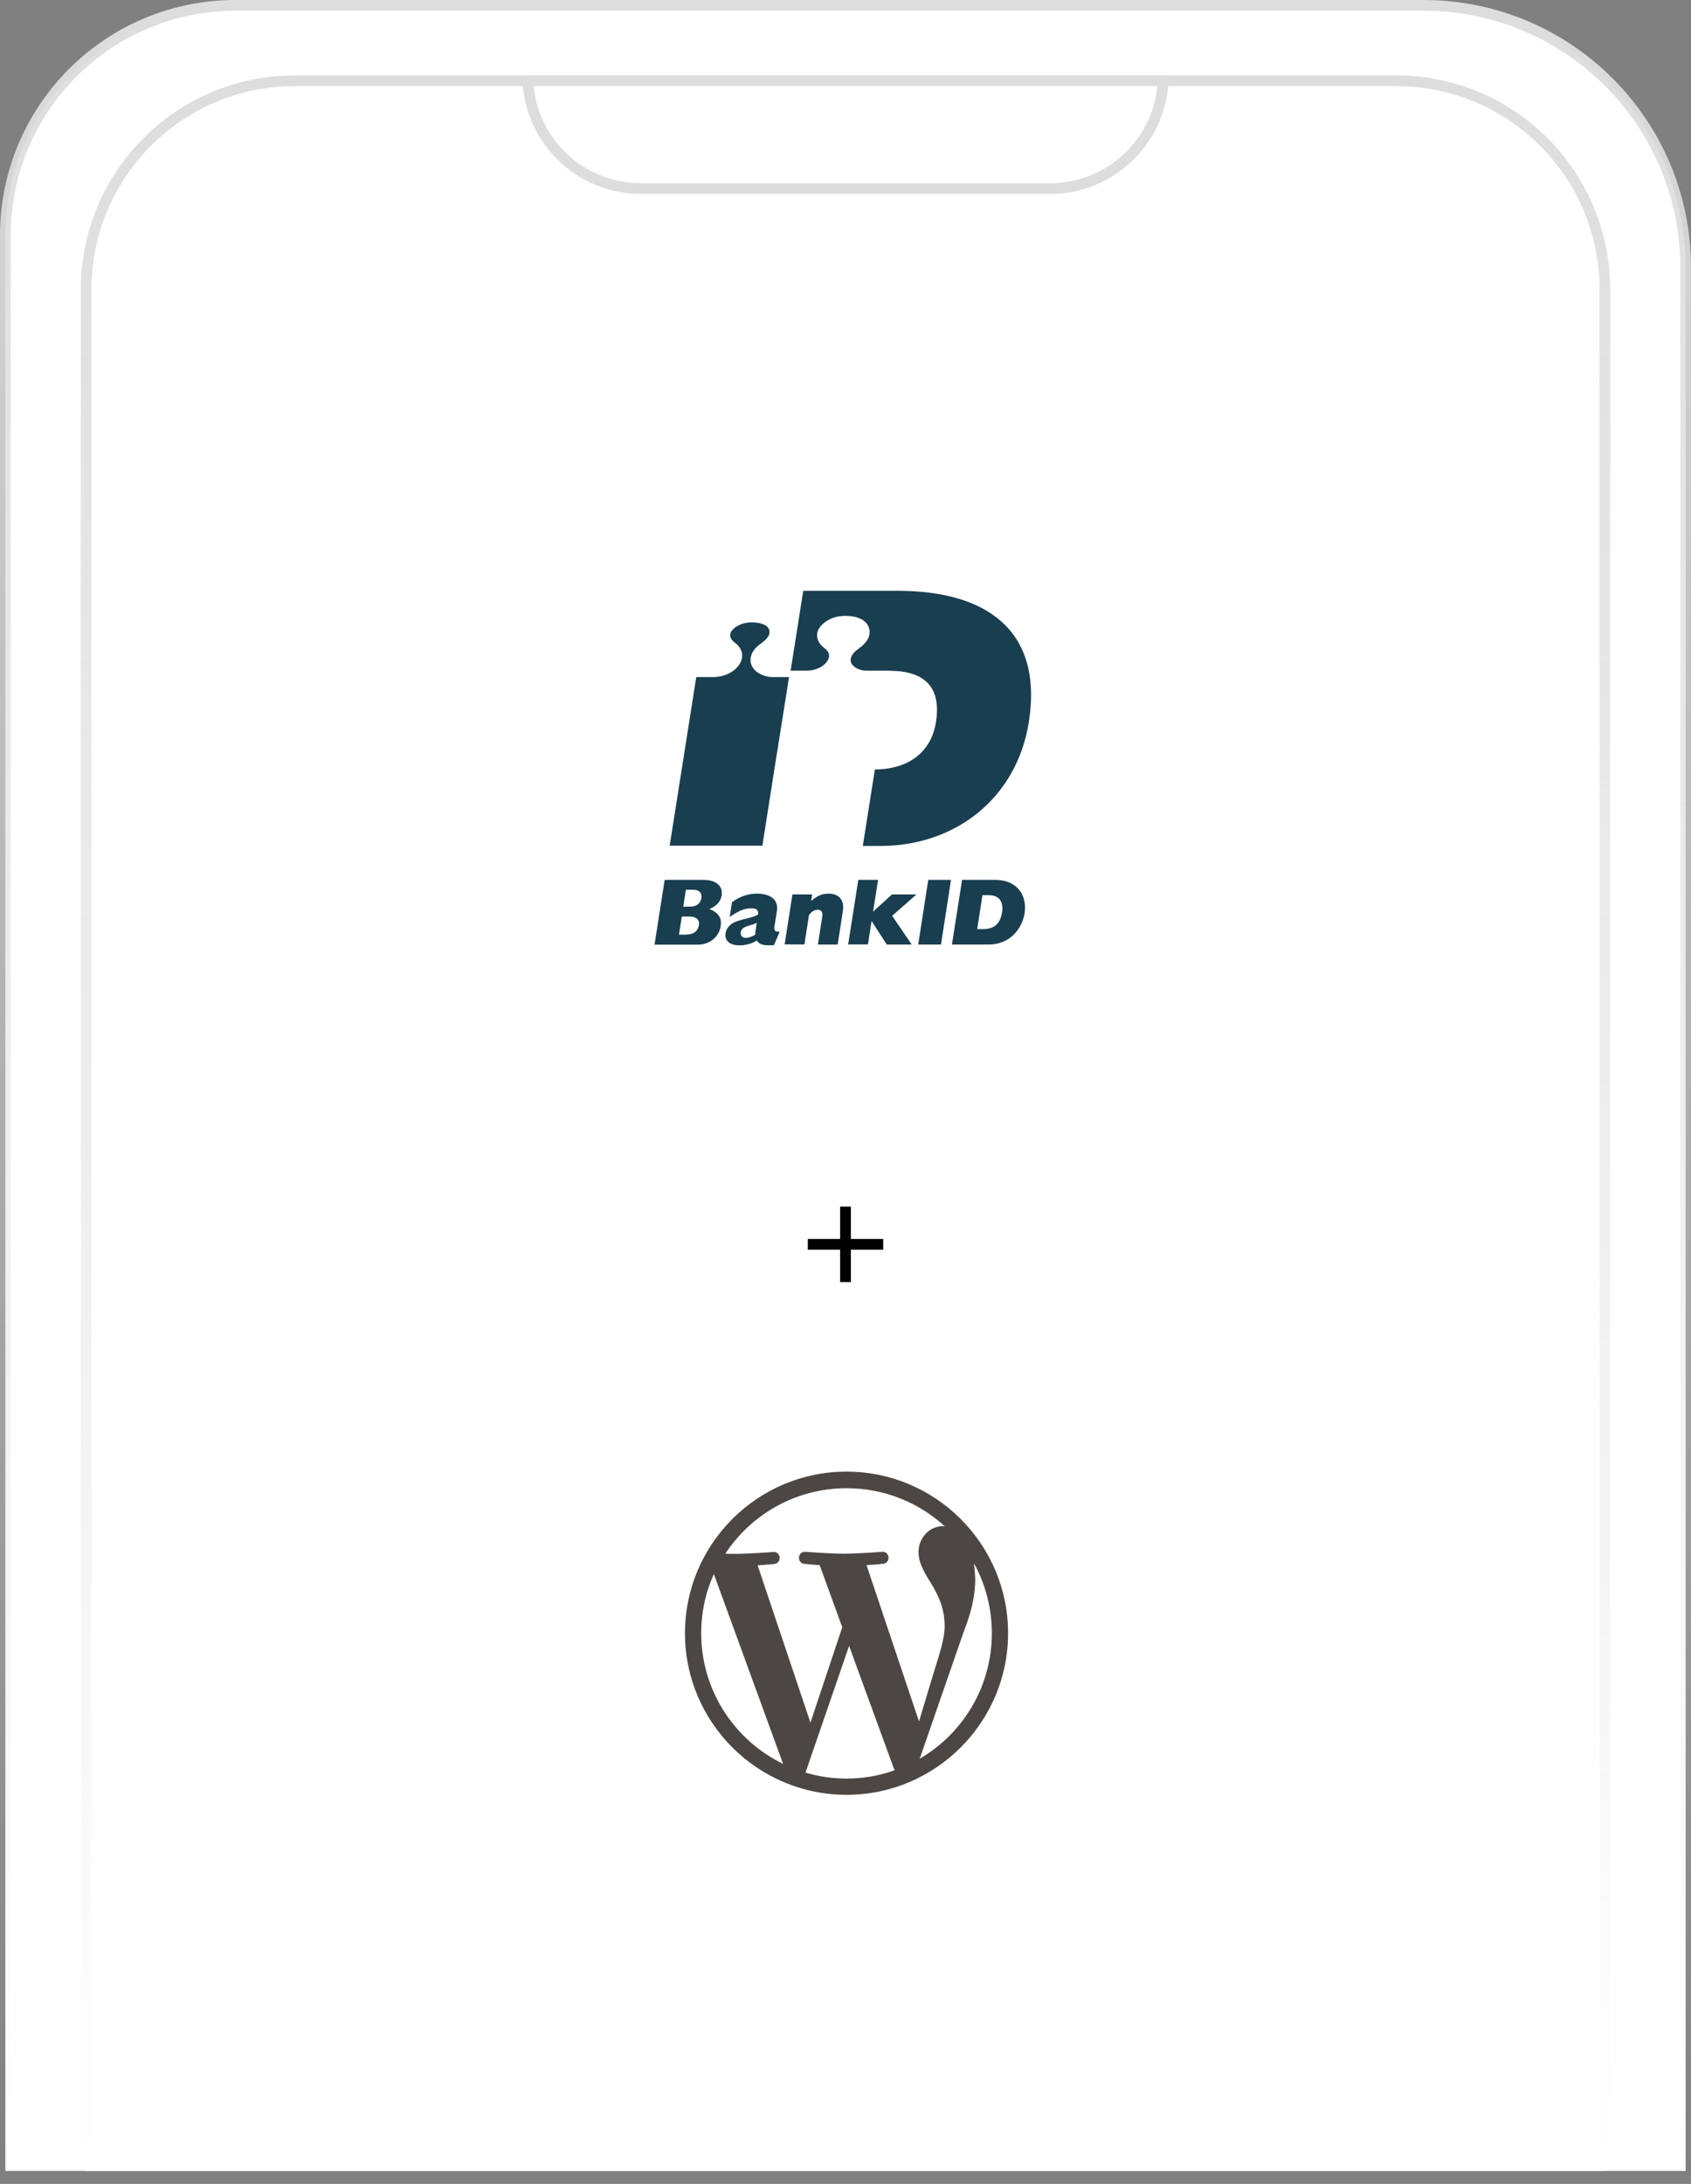 <svg width="158" height="204" viewBox="0 0 158 204" fill="none" xmlns="http://www.w3.org/2000/svg">
<rect x="0" y="0" width="158" height="204" fill="#808080" stroke="none"/>
<path d="M0.5 22C0.5 10.126 10.126 0.5 22 0.5H133C146.531 0.5 157.5 11.469 157.5 25V202.787H0.5V22Z" fill="white" stroke="url(#paint0_linear_127_242)"/>
<path d="M8.048 27.044C8.048 16.275 16.778 7.545 27.548 7.545H130.452C141.222 7.545 149.952 16.275 149.952 27.045V202.787H8.048V27.044Z" fill="white" stroke="url(#paint1_linear_127_242)"/>
<path d="M79.096 137.465C70.773 137.465 64 144.238 64 152.561C64 160.883 70.773 167.656 79.096 167.656C87.418 167.656 94.191 160.883 94.191 152.561C94.191 144.238 87.418 137.465 79.096 137.465ZM65.518 152.561C65.518 150.596 65.933 148.727 66.7 147.034L73.169 164.765C68.649 162.577 65.518 157.928 65.518 152.561ZM79.096 166.139C77.77 166.139 76.476 165.947 75.262 165.58L79.335 153.743L83.505 165.164C83.537 165.228 83.569 165.292 83.6 165.356C82.195 165.867 80.677 166.139 79.096 166.139ZM80.965 146.203C81.779 146.155 82.514 146.075 82.514 146.075C83.249 145.995 83.153 144.909 82.434 144.957C82.434 144.957 80.23 145.133 78.824 145.133C77.498 145.133 75.246 144.957 75.246 144.957C74.511 144.909 74.431 146.027 75.166 146.075C75.166 146.075 75.853 146.155 76.588 146.203L78.697 152.002L75.725 160.915L70.789 146.219C71.604 146.171 72.339 146.091 72.339 146.091C73.074 146.011 72.978 144.925 72.259 144.973C72.259 144.973 70.055 145.149 68.649 145.149C68.393 145.149 68.09 145.149 67.77 145.133C70.198 141.443 74.368 139.015 79.112 139.015C82.642 139.015 85.869 140.372 88.281 142.577C88.217 142.577 88.169 142.561 88.105 142.561C86.779 142.561 85.821 143.727 85.821 144.973C85.821 146.091 86.46 147.034 87.147 148.152C87.658 149.062 88.265 150.213 88.265 151.89C88.265 153.056 87.818 154.398 87.227 156.283L85.869 160.803L80.965 146.203ZM91.013 146.043C92.067 147.976 92.674 150.197 92.674 152.561C92.674 157.561 89.958 161.938 85.933 164.286L90.086 152.305C90.853 150.372 91.124 148.823 91.124 147.449C91.092 146.954 91.06 146.491 91.013 146.043Z" fill="#4D4744"/>
<path d="M49.321 7.545C49.582 13.15 54.209 17.615 59.879 17.615H98.121C103.791 17.615 108.418 13.15 108.679 7.545H49.321Z" fill="white" stroke="#DDDDDD"/>
<g clip-path="url(#clip0_127_242)">
<path d="M72.258 72.469L73.727 63.247C73.148 63.247 72.158 63.247 72.158 63.247C71.423 63.247 70.477 62.837 70.198 62.083C70.109 61.828 69.898 60.953 71.111 60.099C71.545 59.8 71.824 59.467 71.879 59.212C71.935 58.946 71.868 58.714 71.679 58.536C71.412 58.281 70.888 58.137 70.22 58.137C69.096 58.137 68.305 58.78 68.228 59.246C68.172 59.589 68.439 59.866 68.673 60.044C69.374 60.565 69.541 61.318 69.107 62.028C68.662 62.759 67.693 63.236 66.658 63.247C66.658 63.247 65.634 63.247 65.055 63.247C64.921 64.145 62.739 77.911 62.572 78.997H71.234C71.311 78.52 71.712 75.916 72.258 72.469Z" fill="#193E4F"/>
<path d="M62.104 82.189H65.656C67.17 82.189 67.537 82.954 67.426 83.652C67.337 84.217 66.947 84.639 66.279 84.916C67.125 85.237 67.459 85.736 67.337 86.523C67.181 87.509 66.324 88.241 65.199 88.241H61.158L62.104 82.189ZM64.454 84.694C65.144 84.694 65.467 84.328 65.533 83.896C65.6 83.43 65.389 83.109 64.698 83.109H64.086L63.841 84.694H64.454ZM64.075 87.299C64.787 87.299 65.199 87.01 65.3 86.423C65.377 85.913 65.088 85.614 64.398 85.614H63.708L63.44 87.31H64.075V87.299Z" fill="#193E4F"/>
<path d="M72.314 88.285C71.389 88.352 70.944 88.252 70.721 87.853C70.232 88.152 69.686 88.307 69.107 88.307C68.061 88.307 67.693 87.764 67.793 87.166C67.838 86.878 68.005 86.6 68.272 86.368C68.851 85.869 70.276 85.802 70.833 85.426C70.877 85.004 70.71 84.849 70.187 84.849C69.575 84.849 69.063 85.049 68.183 85.647L68.395 84.273C69.152 83.73 69.886 83.475 70.733 83.475C71.812 83.475 72.77 83.918 72.592 85.093L72.38 86.423C72.302 86.889 72.325 87.033 72.848 87.044L72.314 88.285ZM70.71 86.19C70.22 86.501 69.308 86.445 69.207 87.088C69.163 87.387 69.352 87.609 69.653 87.609C69.942 87.609 70.298 87.487 70.588 87.288C70.566 87.177 70.577 87.066 70.61 86.855L70.71 86.19Z" fill="#193E4F"/>
<path d="M74.039 83.552H75.887L75.787 84.162C76.377 83.663 76.822 83.475 77.401 83.475C78.437 83.475 78.915 84.107 78.748 85.137L78.27 88.23H76.422L76.822 85.669C76.9 85.204 76.756 84.982 76.399 84.982C76.11 84.982 75.843 85.137 75.587 85.481L75.163 88.219H73.315L74.039 83.552Z" fill="#193E4F"/>
<path d="M80.196 82.189H82.044L81.576 85.159L83.346 83.552H85.629L83.358 85.547L85.183 88.23H82.856L81.454 86.057H81.431L81.097 88.219H79.249L80.196 82.189Z" fill="#193E4F"/>
<path d="M86.731 82.189H88.857L87.922 88.23H85.796L86.731 82.189Z" fill="#193E4F"/>
<path d="M89.893 82.189H92.932C95.281 82.189 95.96 83.885 95.737 85.293C95.526 86.667 94.435 88.23 92.375 88.23H88.946L89.893 82.189ZM91.863 86.789C92.899 86.789 93.466 86.279 93.633 85.204C93.756 84.406 93.511 83.619 92.364 83.619H91.796L91.306 86.789H91.863Z" fill="#193E4F"/>
<path d="M83.903 55.189H75.052L73.872 62.648H75.375C76.199 62.648 76.978 62.272 77.312 61.728C77.424 61.551 77.468 61.396 77.468 61.252C77.468 60.941 77.257 60.709 77.045 60.553C76.466 60.121 76.344 59.667 76.344 59.345C76.344 59.279 76.344 59.224 76.355 59.168C76.477 58.381 77.546 57.528 78.96 57.528C79.806 57.528 80.452 57.727 80.841 58.093C81.187 58.414 81.32 58.869 81.22 59.345C81.097 59.911 80.53 60.376 80.207 60.609C79.35 61.208 79.461 61.728 79.517 61.884C79.695 62.349 80.374 62.648 80.897 62.648H83.191C83.191 62.648 83.191 62.648 83.191 62.659C86.308 62.682 87.978 64.111 87.454 67.437C86.965 70.529 84.582 71.859 81.743 71.881L80.619 79.019H82.278C89.28 79.019 95.003 74.541 96.127 67.47C97.519 58.691 91.919 55.189 83.903 55.189Z" fill="#193E4F"/>
</g>
<g clip-path="url(#clip1_127_242)">
<path d="M82.522 116.739H79.503V119.758H78.497V116.739H75.478V115.732H78.497V112.713H79.503V115.732H82.522V116.739Z" fill="black"/>
</g>
<defs>
<linearGradient id="paint0_linear_127_242" x1="79" y1="0" x2="79" y2="203.287" gradientUnits="userSpaceOnUse">
<stop stop-color="#DDDDDD"/>
<stop offset="1" stop-color="#DDDDDD" stop-opacity="0"/>
</linearGradient>
<linearGradient id="paint1_linear_127_242" x1="79" y1="7.045" x2="79" y2="203.287" gradientUnits="userSpaceOnUse">
<stop stop-color="#DDDDDD"/>
<stop offset="1" stop-color="#DDDDDD" stop-opacity="0"/>
</linearGradient>
<clipPath id="clip0_127_242">
<rect width="68.936" height="56.86" fill="white" transform="translate(44.28 43.274)"/>
</clipPath>
<clipPath id="clip1_127_242">
<rect width="12.076" height="12.076" fill="white" transform="translate(72.962 110.198)"/>
</clipPath>
</defs>
</svg>
